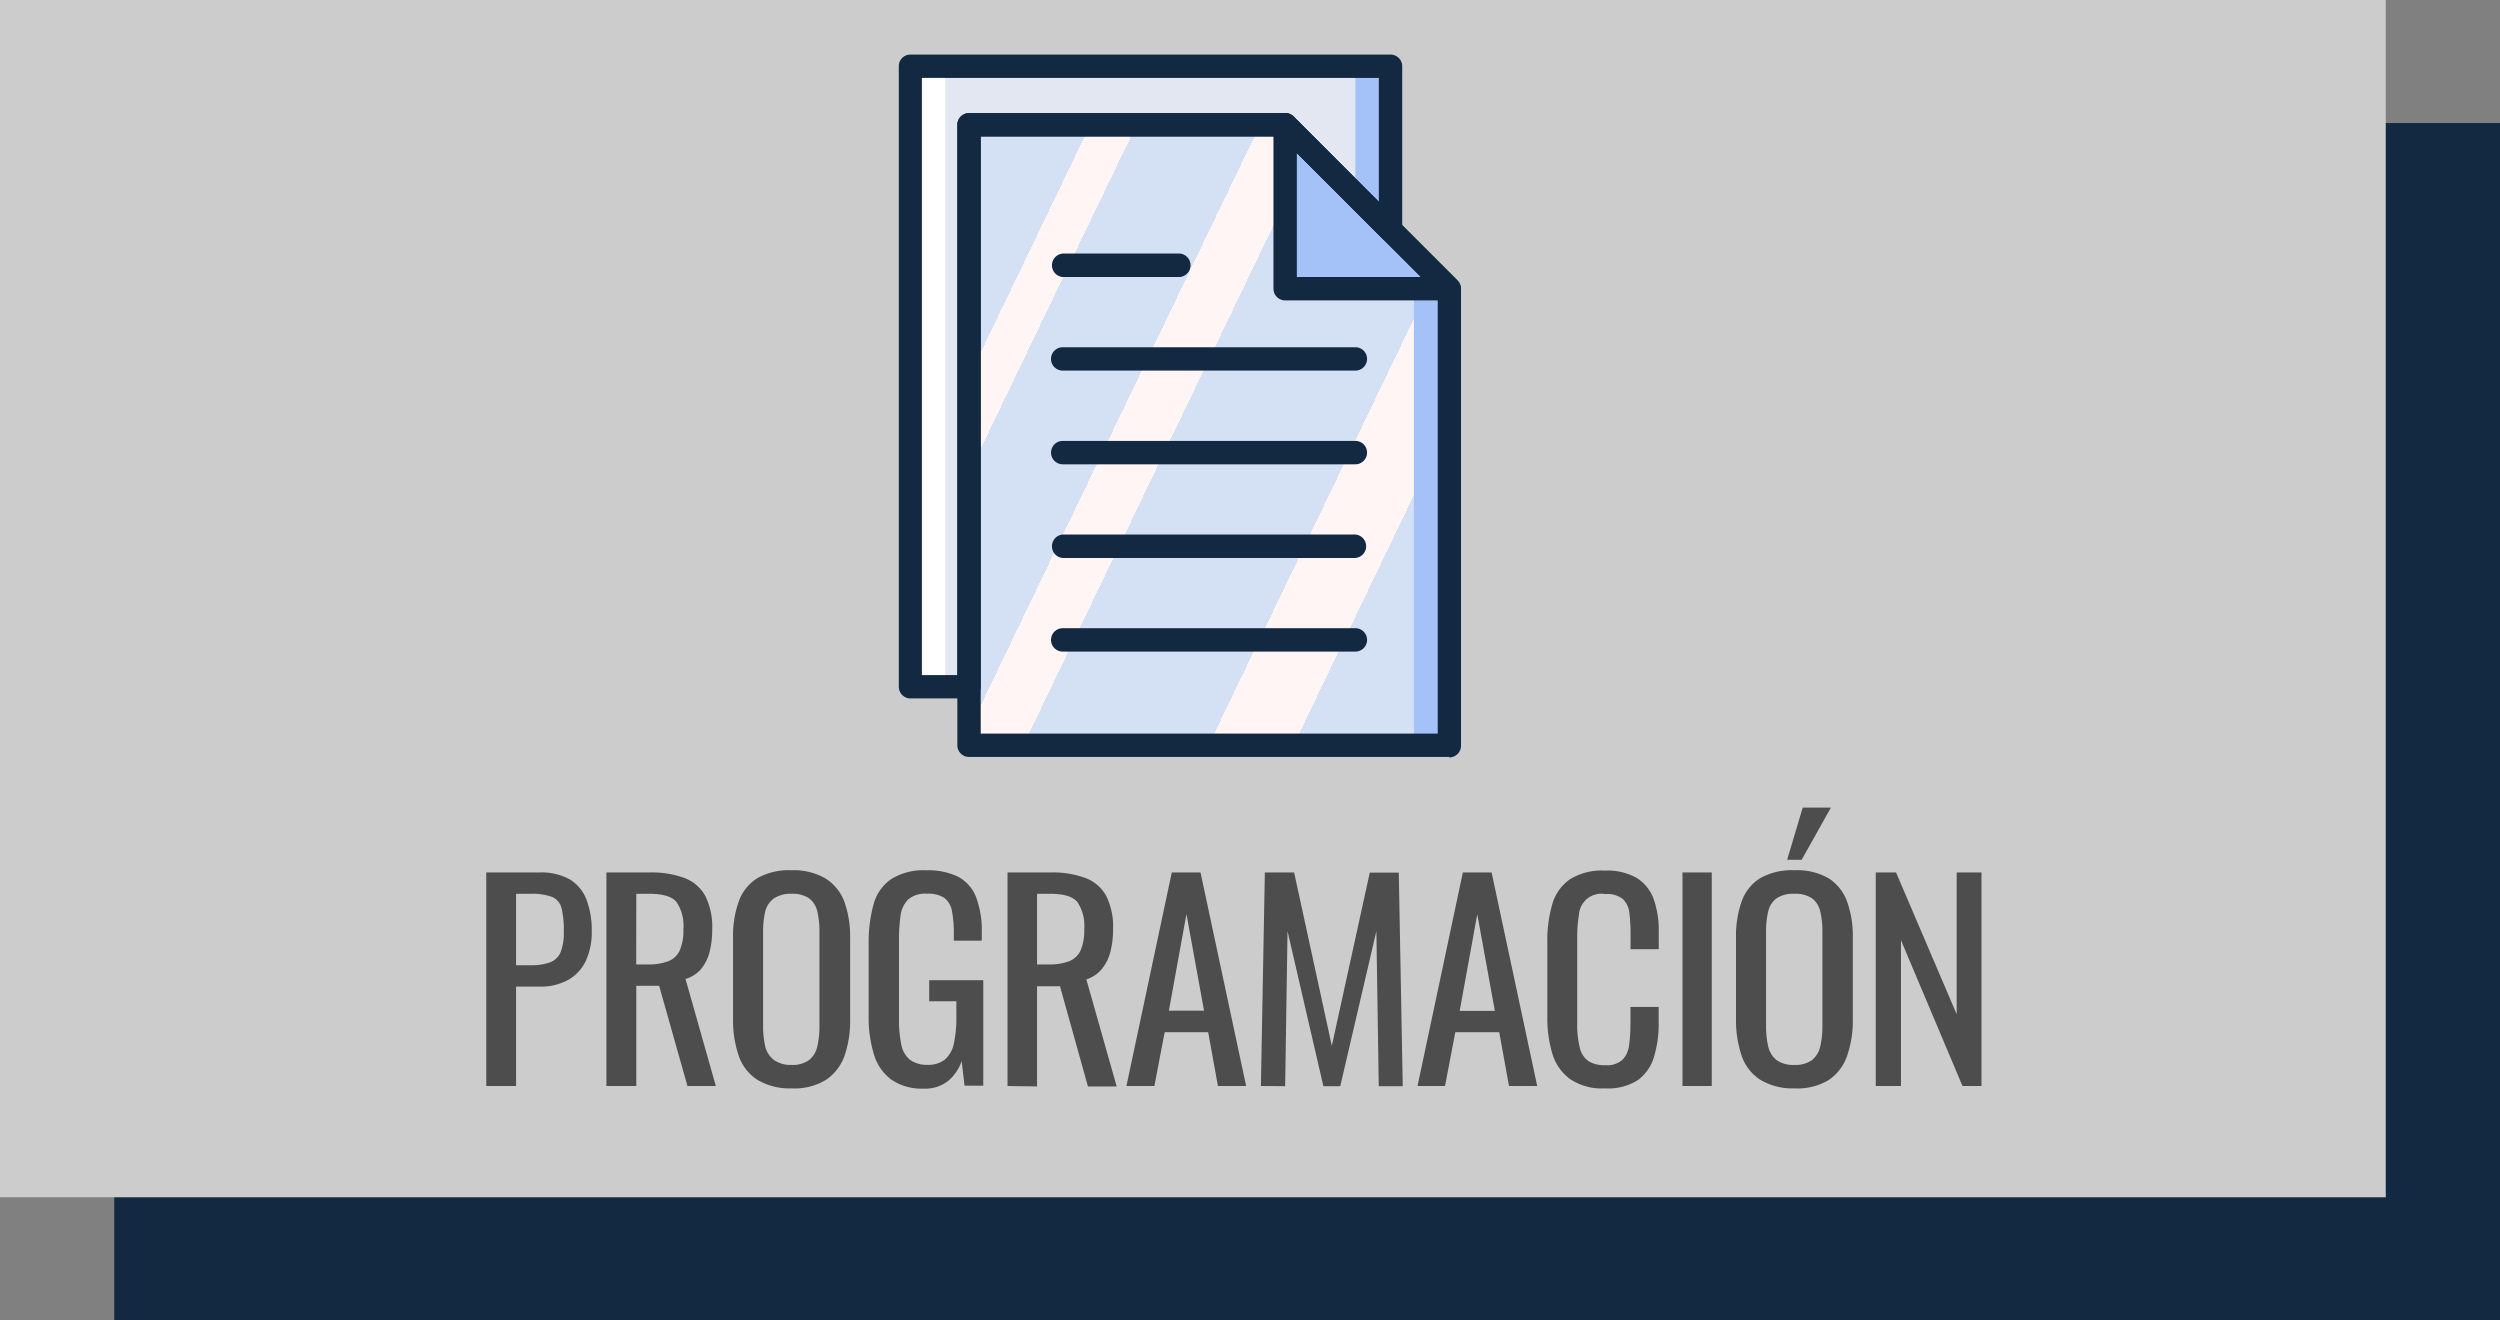 <svg xmlns="http://www.w3.org/2000/svg" xmlns:xlink="http://www.w3.org/1999/xlink" viewBox="0 0 284.46 150.23"><rect x="0" y="0" width="284.46" height="150.23" fill="#808080" stroke="none"/><defs><style>.cls-1{fill:#132942;}.cls-2{fill:#ccc;}.cls-3{fill:#4d4d4d;}.cls-4{fill:#a4c2f7;}.cls-5{fill:#e3e7f2;}.cls-6{fill:url(#linear-gradient);}.cls-7{fill:#fff;}</style><linearGradient id="linear-gradient" x1="-2140.5" y1="-2239.28" x2="-2140.34" y2="-2239.17" gradientTransform="translate(807094.19 1177507.83) scale(377.01 525.83)" gradientUnits="userSpaceOnUse"><stop offset="0" stop-color="#d4e1f4"/><stop offset="0.17" stop-color="#d4e1f4"/><stop offset="0.2" stop-color="#d4e1f4"/><stop offset="0.2" stop-color="#dae4f4"/><stop offset="0.2" stop-color="#ebebf4"/><stop offset="0.2" stop-color="#f6f1f4"/><stop offset="0.2" stop-color="#fdf4f4"/><stop offset="0.2" stop-color="#fff5f4"/><stop offset="0.25" stop-color="#fff5f4"/><stop offset="0.26" stop-color="#fff5f4"/><stop offset="0.26" stop-color="#d4e1f4"/><stop offset="0.4" stop-color="#d4e1f4"/><stop offset="0.42" stop-color="#d4e1f4"/><stop offset="0.42" stop-color="#dae4f4"/><stop offset="0.42" stop-color="#ebebf4"/><stop offset="0.42" stop-color="#f6f1f4"/><stop offset="0.42" stop-color="#fdf4f4"/><stop offset="0.42" stop-color="#fff5f4"/><stop offset="0.49" stop-color="#fff5f4"/><stop offset="0.5" stop-color="#fff5f4"/><stop offset="0.5" stop-color="#f9f2f4"/><stop offset="0.5" stop-color="#e8ebf4"/><stop offset="0.5" stop-color="#dde5f4"/><stop offset="0.5" stop-color="#d6e2f4"/><stop offset="0.5" stop-color="#d4e1f4"/><stop offset="0.71" stop-color="#d4e1f4"/><stop offset="0.74" stop-color="#d4e1f4"/><stop offset="0.74" stop-color="#fff5f4"/><stop offset="0.83" stop-color="#fff5f4"/><stop offset="0.85" stop-color="#fff5f4"/><stop offset="0.85" stop-color="#d4e1f4"/></linearGradient></defs><title>btn-programacion4</title><g id="Capa_2" data-name="Capa 2"><g id="Layer_1" data-name="Layer 1"><rect class="cls-1" x="13" y="14" width="271.46" height="136.23"/><rect class="cls-2" width="271.46" height="136.23"/><path class="cls-3" d="M55.33,123.57V99.27h6a6.7,6.7,0,0,1,3.5.79,4.61,4.61,0,0,1,1.9,2.3,9.78,9.78,0,0,1,.6,3.63,7.64,7.64,0,0,1-.67,3.33,4.89,4.89,0,0,1-2,2.17,6.5,6.5,0,0,1-3.3.77H58.72v11.31Zm3.39-13.74h1.56a6.5,6.5,0,0,0,2.31-.33,2.11,2.11,0,0,0,1.2-1.16,6,6,0,0,0,.36-2.32,10.73,10.73,0,0,0-.25-2.67,1.87,1.87,0,0,0-1.07-1.29,6.58,6.58,0,0,0-2.52-.36H58.72Z"/><path class="cls-3" d="M69,123.57V99.27H73.9a10.78,10.78,0,0,1,4,.64A4.5,4.5,0,0,1,80.28,102a7.91,7.91,0,0,1,.76,3.74,10.16,10.16,0,0,1-.3,2.56,5,5,0,0,1-1,2A3.75,3.75,0,0,1,78,111.39l3.45,12.18H78.22L75,112.17H72.4v11.4Zm3.39-13.83h1.29a6.39,6.39,0,0,0,2.34-.36,2.41,2.41,0,0,0,1.32-1.23,5.7,5.7,0,0,0,.42-2.43,4.85,4.85,0,0,0-.78-3.08c-.52-.63-1.55-.94-3.09-.94H72.4Z"/><path class="cls-3" d="M90.07,123.84a7.1,7.1,0,0,1-3.93-1,5.27,5.27,0,0,1-2.1-2.75,12.55,12.55,0,0,1-.63-4.18v-9.21a11.59,11.59,0,0,1,.65-4.13,5.14,5.14,0,0,1,2.1-2.64,7.28,7.28,0,0,1,3.91-.91A7.12,7.12,0,0,1,94,100a5.31,5.31,0,0,1,2.09,2.64,11.67,11.67,0,0,1,.64,4.11V116a12.08,12.08,0,0,1-.64,4.14A5.52,5.52,0,0,1,94,122.86,6.86,6.86,0,0,1,90.07,123.84Zm0-2.67a3.2,3.2,0,0,0,2-.56,2.75,2.75,0,0,0,.93-1.56,10.18,10.18,0,0,0,.24-2.35V106.05a9.88,9.88,0,0,0-.24-2.33,2.59,2.59,0,0,0-.93-1.5,3.34,3.34,0,0,0-2-.52,3.39,3.39,0,0,0-2,.52,2.56,2.56,0,0,0-1,1.5,9.88,9.88,0,0,0-.24,2.33V116.7a10.18,10.18,0,0,0,.24,2.35,2.72,2.72,0,0,0,1,1.56A3.25,3.25,0,0,0,90.07,121.17Z"/><path class="cls-3" d="M105.1,123.87a6.13,6.13,0,0,1-3.64-1,5.45,5.45,0,0,1-2-2.83,14.31,14.31,0,0,1-.62-4.47v-8.13a16.2,16.2,0,0,1,.56-4.55,5.11,5.11,0,0,1,2-2.86,6.87,6.87,0,0,1,4-1,7.66,7.66,0,0,1,3.68.76,4.45,4.45,0,0,1,2,2.34,10.82,10.82,0,0,1,.63,4v.9h-3.18v-.75a13.14,13.14,0,0,0-.21-2.6,2.43,2.43,0,0,0-.85-1.5,3.35,3.35,0,0,0-2-.49,2.93,2.93,0,0,0-2.17.69,3.22,3.22,0,0,0-.84,1.87,19.64,19.64,0,0,0-.17,2.69v9a13.92,13.92,0,0,0,.26,2.91,2.91,2.91,0,0,0,1,1.74,3.22,3.22,0,0,0,2,.57,3,3,0,0,0,2-.63,3.34,3.34,0,0,0,1-1.86,14.58,14.58,0,0,0,.27-3.06v-1.68h-3.09v-2.4h6.15v12h-2.13l-.33-2.79a5.1,5.1,0,0,1-1.5,2.22A4.21,4.21,0,0,1,105.1,123.87Z"/><path class="cls-3" d="M114.64,123.57V99.27h4.89a10.78,10.78,0,0,1,4,.64,4.5,4.5,0,0,1,2.36,2.07,7.91,7.91,0,0,1,.76,3.74,10.16,10.16,0,0,1-.3,2.56,5,5,0,0,1-1,2,3.75,3.75,0,0,1-1.74,1.16l3.45,12.18h-3.27l-3.18-11.4H118v11.4ZM118,109.74h1.29a6.39,6.39,0,0,0,2.34-.36,2.41,2.41,0,0,0,1.32-1.23,5.7,5.7,0,0,0,.42-2.43,4.85,4.85,0,0,0-.78-3.08c-.52-.63-1.55-.94-3.09-.94H118Z"/><path class="cls-3" d="M128.17,123.57l5.16-24.3h3.27l5.19,24.3h-3.21l-1.11-6.12h-4.95l-1.17,6.12ZM133,115H137l-2-11Z"/><path class="cls-3" d="M143.47,123.57l.45-24.3h3.33L151.54,119l4.32-19.71h3.3l.45,24.3h-2.73l-.27-17.64-4.11,17.64h-1.92l-4.08-17.64-.27,17.64Z"/><path class="cls-3" d="M161.29,123.57l5.16-24.3h3.27l5.19,24.3H171.7l-1.11-6.12h-5l-1.17,6.12Zm4.8-8.55h4l-2-11Z"/><path class="cls-3" d="M182.62,123.84a6.49,6.49,0,0,1-4-1.08,5.57,5.57,0,0,1-2-2.91,14,14,0,0,1-.56-4.08v-8.58a14.83,14.83,0,0,1,.56-4.29,5.2,5.2,0,0,1,2-2.84,6.86,6.86,0,0,1,4-1,6.76,6.76,0,0,1,3.62.84,4.74,4.74,0,0,1,1.92,2.4,10.71,10.71,0,0,1,.58,3.75V108h-3.21v-1.71a18.8,18.8,0,0,0-.13-2.39,2.58,2.58,0,0,0-.74-1.6,2.87,2.87,0,0,0-2-.57,2.55,2.55,0,0,0-3,2.35,15.56,15.56,0,0,0-.2,2.63v9.63a11.06,11.06,0,0,0,.3,2.89,2.55,2.55,0,0,0,1,1.52,3.37,3.37,0,0,0,1.86.45,2.68,2.68,0,0,0,2-.62,2.91,2.91,0,0,0,.75-1.69,18.55,18.55,0,0,0,.15-2.52v-1.8h3.21v1.8a12.87,12.87,0,0,1-.54,3.91,5,5,0,0,1-1.86,2.64A6.31,6.31,0,0,1,182.62,123.84Z"/><path class="cls-3" d="M191.44,123.57V99.27h3.33v24.3Z"/><path class="cls-3" d="M204.19,123.84a7.1,7.1,0,0,1-3.93-1,5.27,5.27,0,0,1-2.1-2.75,12.55,12.55,0,0,1-.63-4.18v-9.21a11.83,11.83,0,0,1,.64-4.13,5.14,5.14,0,0,1,2.1-2.64,7.34,7.34,0,0,1,3.92-.91,7.12,7.12,0,0,1,3.9.93,5.24,5.24,0,0,1,2.08,2.64,11.66,11.66,0,0,1,.65,4.11V116a12.07,12.07,0,0,1-.65,4.14,5.45,5.45,0,0,1-2.08,2.74A6.86,6.86,0,0,1,204.19,123.84Zm0-2.67a3.2,3.2,0,0,0,2-.56,2.75,2.75,0,0,0,.93-1.56,10.18,10.18,0,0,0,.24-2.35V106.05a9.88,9.88,0,0,0-.24-2.33,2.59,2.59,0,0,0-.93-1.5,3.34,3.34,0,0,0-2-.52,3.42,3.42,0,0,0-2.06.52,2.6,2.6,0,0,0-.94,1.5,9.88,9.88,0,0,0-.24,2.33V116.7a10.18,10.18,0,0,0,.24,2.35,2.76,2.76,0,0,0,.94,1.56A3.28,3.28,0,0,0,204.19,121.17Zm-.84-23.34,1.77-5.94h3.21L205,97.83Z"/><path class="cls-3" d="M213.43,123.57V99.27h2.31l6.9,16.14V99.27h2.82v24.3H223.3l-7-16.59v16.59Z"/><polygon class="cls-4" points="116.92 7.54 123.58 14.2 146.23 14.2 158.22 26.19 158.22 7.54 116.92 7.54"/><polygon class="cls-5" points="110.26 14.2 142.23 14.2 154.22 26.19 154.22 7.54 107.6 7.54 107.6 78.14 110.26 78.14 110.26 14.2"/><polygon class="cls-4" points="164.88 32.85 146.23 14.2 136.9 14.2 136.9 84.8 164.88 84.8 164.88 32.85"/><polygon class="cls-6" points="160.88 32.85 144.9 14.2 110.26 14.2 110.26 84.8 160.88 84.8 160.88 32.85"/><polygon class="cls-4" points="146.23 14.2 146.23 32.85 164.88 32.85 146.23 14.2"/><path class="cls-1" d="M154.22,42.17h-33.3a1.33,1.33,0,1,1,0-2.66h33.3a1.33,1.33,0,1,1,0,2.66Z"/><path class="cls-1" d="M134.24,31.52H120.92a1.34,1.34,0,0,1,0-2.67h13.32a1.34,1.34,0,0,1,0,2.67Z"/><path class="cls-1" d="M154.22,52.83h-33.3a1.33,1.33,0,1,1,0-2.66h33.3a1.33,1.33,0,1,1,0,2.66Z"/><path class="cls-1" d="M154.22,63.49h-33.3a1.34,1.34,0,0,1,0-2.67h33.3a1.34,1.34,0,0,1,0,2.67Z"/><path class="cls-1" d="M154.22,74.14h-33.3a1.33,1.33,0,1,1,0-2.66h33.3a1.33,1.33,0,1,1,0,2.66Z"/><path class="cls-1" d="M164.88,86.13H110.26a1.33,1.33,0,0,1-1.33-1.33V14.2a1.32,1.32,0,0,1,.39-.94,1.33,1.33,0,0,1,.94-.39h36a1.33,1.33,0,0,1,.94.39l18.65,18.65a1.33,1.33,0,0,1,.39.94v52a1.33,1.33,0,0,1-1.33,1.33Zm-53.29-2.66h52V33.4L145.68,15.53H111.59Z"/><path class="cls-1" d="M164.88,34.18H146.23a1.33,1.33,0,0,1-1.33-1.33V14.2a1.33,1.33,0,0,1,2.27-.94l18.65,18.65a1.33,1.33,0,0,1-.94,2.27Zm-17.32-2.66h14.1l-14.1-14.11Z"/><path class="cls-1" d="M110.26,79.47H103.6a1.33,1.33,0,0,1-1.33-1.33V7.54a1.31,1.31,0,0,1,1.33-1.33h54.62a1.33,1.33,0,0,1,.94.39,1.32,1.32,0,0,1,.39.94V26.19a1.33,1.33,0,0,1-.82,1.23,1.34,1.34,0,0,1-1.45-.29l-11.6-11.6H111.59V78.14a1.33,1.33,0,0,1-.39.94A1.3,1.3,0,0,1,110.26,79.47Zm-5.33-2.66h4V14.2a1.32,1.32,0,0,1,.39-.94,1.33,1.33,0,0,1,.94-.39h36a1.33,1.33,0,0,1,.94.39L156.89,23V8.87h-52V76.81Z"/><rect class="cls-7" x="104.93" y="8.87" width="2.66" height="67.94"/></g></g></svg>